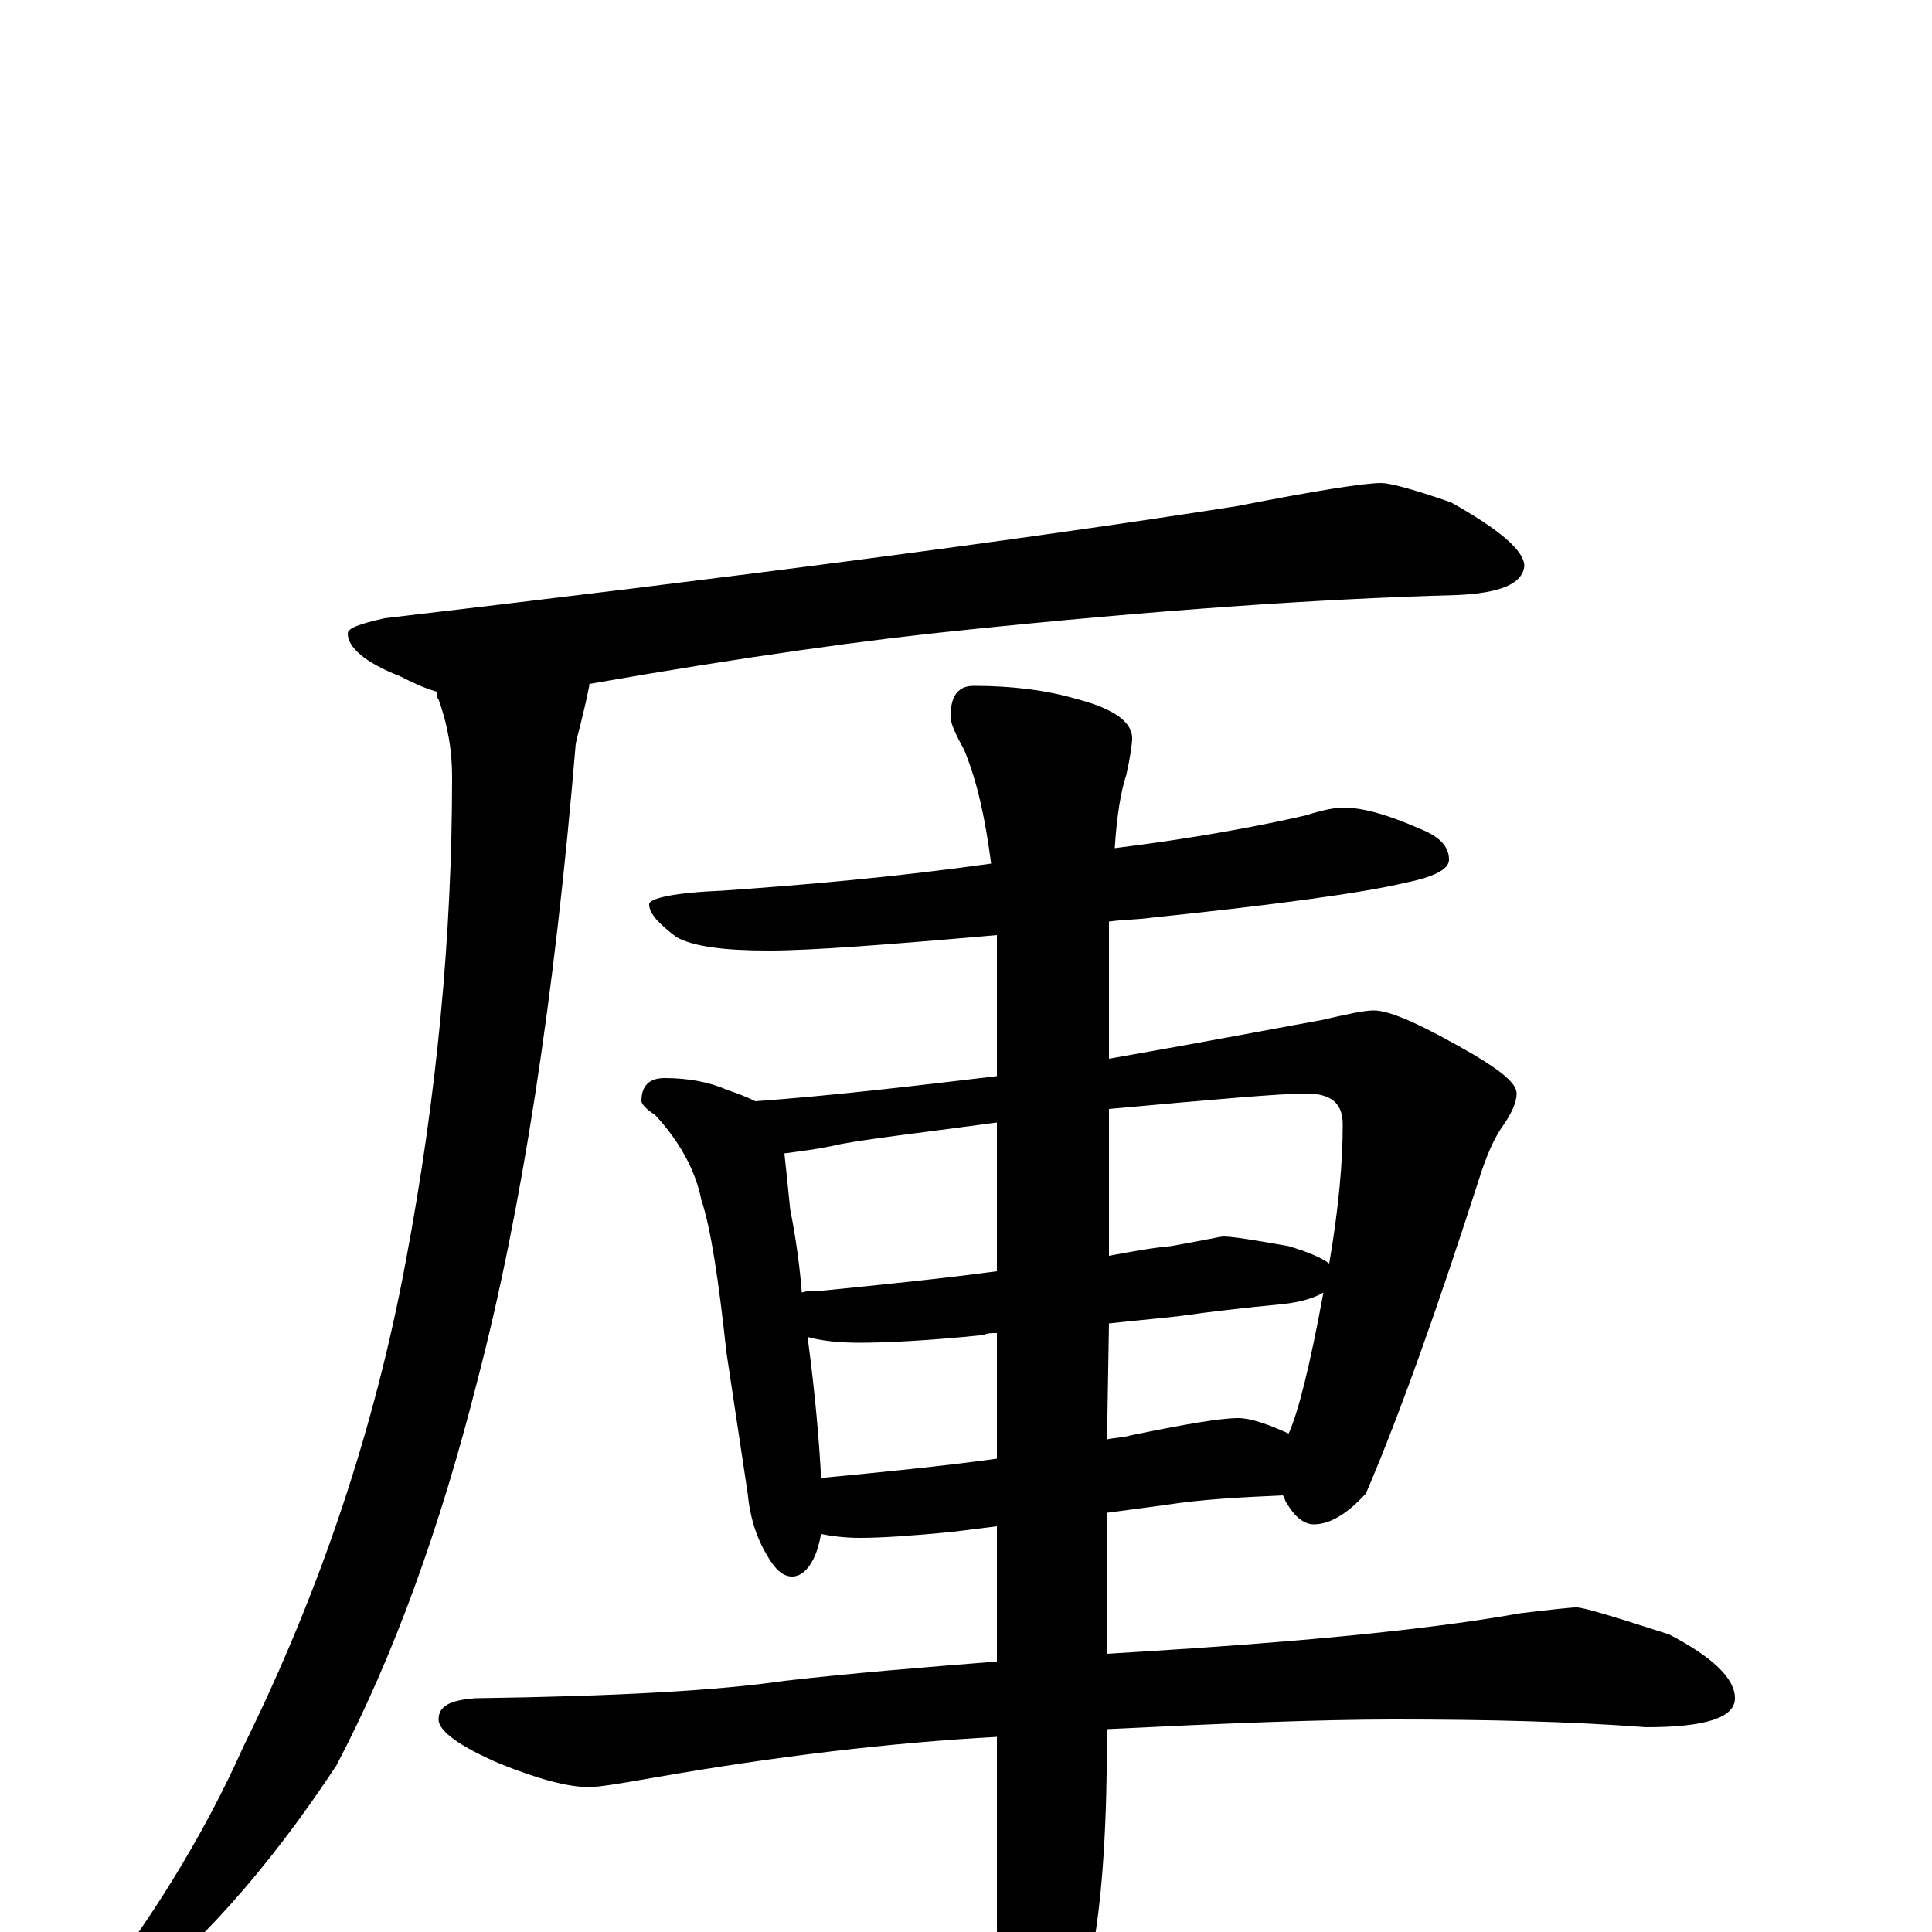 <?xml version="1.0" encoding="utf-8" ?>
<!DOCTYPE svg PUBLIC "-//W3C//DTD SVG 1.1//EN" "http://www.w3.org/Graphics/SVG/1.1/DTD/svg11.dtd">
<svg version="1.1" id="Layer_1" xmlns="http://www.w3.org/2000/svg" xmlns:xlink="http://www.w3.org/1999/xlink" x="0px" y="145px" width="1000px" height="1000px" viewBox="0 0 1000 1000" enable-background="new 0 0 1000 1000" xml:space="preserve">
<g id="Layer_1">
<path id="glyph" transform="matrix(1 0 0 -1 0 1000)" d="M715,750C719,750 731,747 751,740C776,726 789,715 789,707C788,698 777,693 754,692C681,690 597,684 500,674C450,669 385,660 305,646l0,-1C302,630 299,620 298,615C287,483 270,373 247,285C228,210 204,143 174,86C139,33 102,-9 61,-40C56,-42 50,-43 43,-43l0,4C77,4 105,49 126,96C166,177 194,261 210,347C226,432 234,515 234,598C234,611 232,624 227,638C226,639 226,641 226,642C219,644 213,647 207,650C189,657 180,665 180,672C180,675 186,677 199,680C378,701 525,720 640,738C681,746 706,750 715,750M695,582C706,582 719,578 735,571C745,567 750,562 750,555C750,550 742,546 727,543C706,538 663,532 596,525C589,524 581,524 574,523C574,515 574,506 574,497l0,-45C631,462 667,469 684,472C697,475 706,477 711,477C720,477 737,469 763,454C778,445 785,439 785,434C785,429 782,423 777,416C773,410 769,401 765,388C744,323 725,269 707,227C697,216 688,211 680,211C675,211 670,215 666,222C665,223 665,225 664,226C642,225 622,224 603,221l-30,-4l0,-73C589,145 605,146 620,147C693,152 748,158 787,165C804,167 813,168 816,168C820,168 836,163 864,154C887,142 898,131 898,121C898,111 883,106 852,106C812,109 769,110 722,110C683,110 634,108 573,105C573,59 571,22 566,-7C563,-44 557,-70 549,-85C542,-98 536,-105 531,-105C529,-105 526,-98 521,-84C518,-67 516,-37 516,4l0,97C461,98 402,91 339,80C322,77 310,75 305,75C294,75 279,79 259,87C238,96 227,104 227,110C227,117 233,120 246,121C319,122 372,125 406,130C441,134 478,137 516,140l0,70l-24,-3C471,205 456,204 445,204C437,204 430,205 425,206C424,201 423,197 421,193C418,187 414,184 410,184C405,184 401,188 397,195C391,205 388,216 387,227l-11,73C372,337 368,364 363,379C360,394 352,409 339,423C334,426 332,429 332,430C332,438 336,442 344,442C356,442 367,440 376,436C382,434 387,432 391,430C432,433 474,438 516,443l0,66C516,512 516,514 516,516C459,511 420,508 398,508C375,508 359,510 350,515C341,522 336,527 336,532C336,535 349,538 374,539C417,542 463,546 513,553C510,576 506,595 499,612C494,621 492,626 492,629C492,640 496,645 504,645C523,645 541,643 558,638C577,633 586,626 586,618C586,615 585,608 583,599C580,590 578,577 577,561C617,566 650,572 676,578C685,581 692,582 695,582M425,235C456,238 487,241 516,245l0,65C513,310 511,310 509,309C480,306 458,305 445,305C434,305 425,306 418,308C422,278 424,254 425,235M574,315l-1,-60C578,256 582,256 585,257C614,263 632,266 641,266C647,266 656,263 667,258C672,269 678,293 685,331C680,328 673,326 664,325C643,323 626,321 612,319C605,318 592,317 574,315M415,331C418,332 422,332 426,332C456,335 486,338 516,342l0,77C479,414 453,411 436,408C423,405 413,404 406,403C407,394 408,384 409,374C412,359 414,344 415,331M574,426l0,-76C585,352 595,354 606,355C623,358 632,360 633,360C638,360 650,358 667,355C677,352 684,349 688,346C693,375 695,399 695,418C695,429 689,434 676,434C663,434 629,431 574,426z"/>
</g>
</svg>
